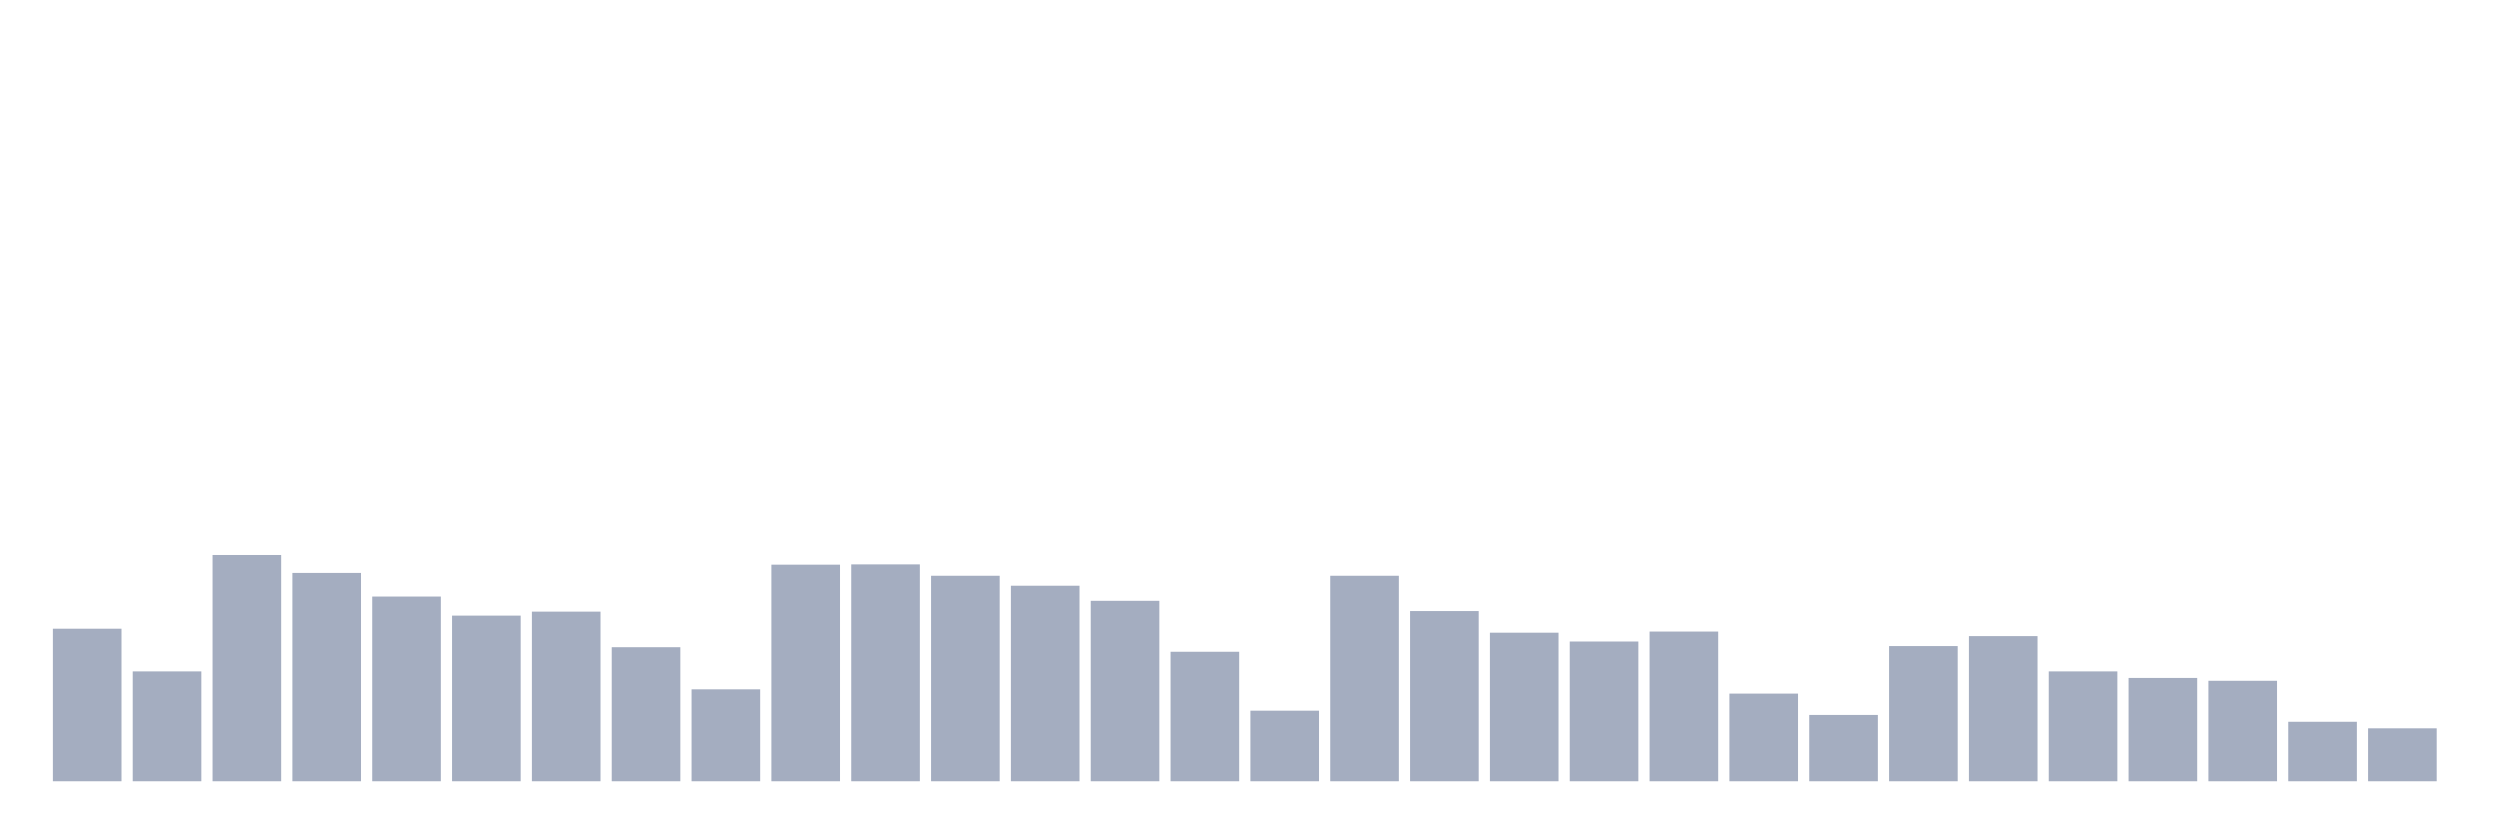 <svg xmlns="http://www.w3.org/2000/svg" viewBox="0 0 480 160"><g transform="translate(10,10)"><rect class="bar" x="0.153" width="13.175" y="110.71" height="29.29" fill="rgb(164,173,192)"></rect><rect class="bar" x="15.482" width="13.175" y="118.907" height="21.093" fill="rgb(164,173,192)"></rect><rect class="bar" x="30.81" width="13.175" y="96.557" height="43.443" fill="rgb(164,173,192)"></rect><rect class="bar" x="46.138" width="13.175" y="100" height="40" fill="rgb(164,173,192)"></rect><rect class="bar" x="61.466" width="13.175" y="104.536" height="35.464" fill="rgb(164,173,192)"></rect><rect class="bar" x="76.794" width="13.175" y="108.197" height="31.803" fill="rgb(164,173,192)"></rect><rect class="bar" x="92.123" width="13.175" y="107.432" height="32.568" fill="rgb(164,173,192)"></rect><rect class="bar" x="107.451" width="13.175" y="114.262" height="25.738" fill="rgb(164,173,192)"></rect><rect class="bar" x="122.779" width="13.175" y="122.35" height="17.65" fill="rgb(164,173,192)"></rect><rect class="bar" x="138.107" width="13.175" y="98.415" height="41.585" fill="rgb(164,173,192)"></rect><rect class="bar" x="153.436" width="13.175" y="98.361" height="41.639" fill="rgb(164,173,192)"></rect><rect class="bar" x="168.764" width="13.175" y="100.546" height="39.454" fill="rgb(164,173,192)"></rect><rect class="bar" x="184.092" width="13.175" y="102.459" height="37.541" fill="rgb(164,173,192)"></rect><rect class="bar" x="199.42" width="13.175" y="105.355" height="34.645" fill="rgb(164,173,192)"></rect><rect class="bar" x="214.748" width="13.175" y="115.137" height="24.863" fill="rgb(164,173,192)"></rect><rect class="bar" x="230.077" width="13.175" y="126.448" height="13.552" fill="rgb(164,173,192)"></rect><rect class="bar" x="245.405" width="13.175" y="100.546" height="39.454" fill="rgb(164,173,192)"></rect><rect class="bar" x="260.733" width="13.175" y="107.322" height="32.678" fill="rgb(164,173,192)"></rect><rect class="bar" x="276.061" width="13.175" y="111.475" height="28.525" fill="rgb(164,173,192)"></rect><rect class="bar" x="291.39" width="13.175" y="113.169" height="26.831" fill="rgb(164,173,192)"></rect><rect class="bar" x="306.718" width="13.175" y="111.257" height="28.743" fill="rgb(164,173,192)"></rect><rect class="bar" x="322.046" width="13.175" y="123.169" height="16.831" fill="rgb(164,173,192)"></rect><rect class="bar" x="337.374" width="13.175" y="127.268" height="12.732" fill="rgb(164,173,192)"></rect><rect class="bar" x="352.702" width="13.175" y="114.044" height="25.956" fill="rgb(164,173,192)"></rect><rect class="bar" x="368.031" width="13.175" y="112.131" height="27.869" fill="rgb(164,173,192)"></rect><rect class="bar" x="383.359" width="13.175" y="118.907" height="21.093" fill="rgb(164,173,192)"></rect><rect class="bar" x="398.687" width="13.175" y="120.164" height="19.836" fill="rgb(164,173,192)"></rect><rect class="bar" x="414.015" width="13.175" y="120.71" height="19.29" fill="rgb(164,173,192)"></rect><rect class="bar" x="429.344" width="13.175" y="128.579" height="11.421" fill="rgb(164,173,192)"></rect><rect class="bar" x="444.672" width="13.175" y="129.836" height="10.164" fill="rgb(164,173,192)"></rect></g></svg>
